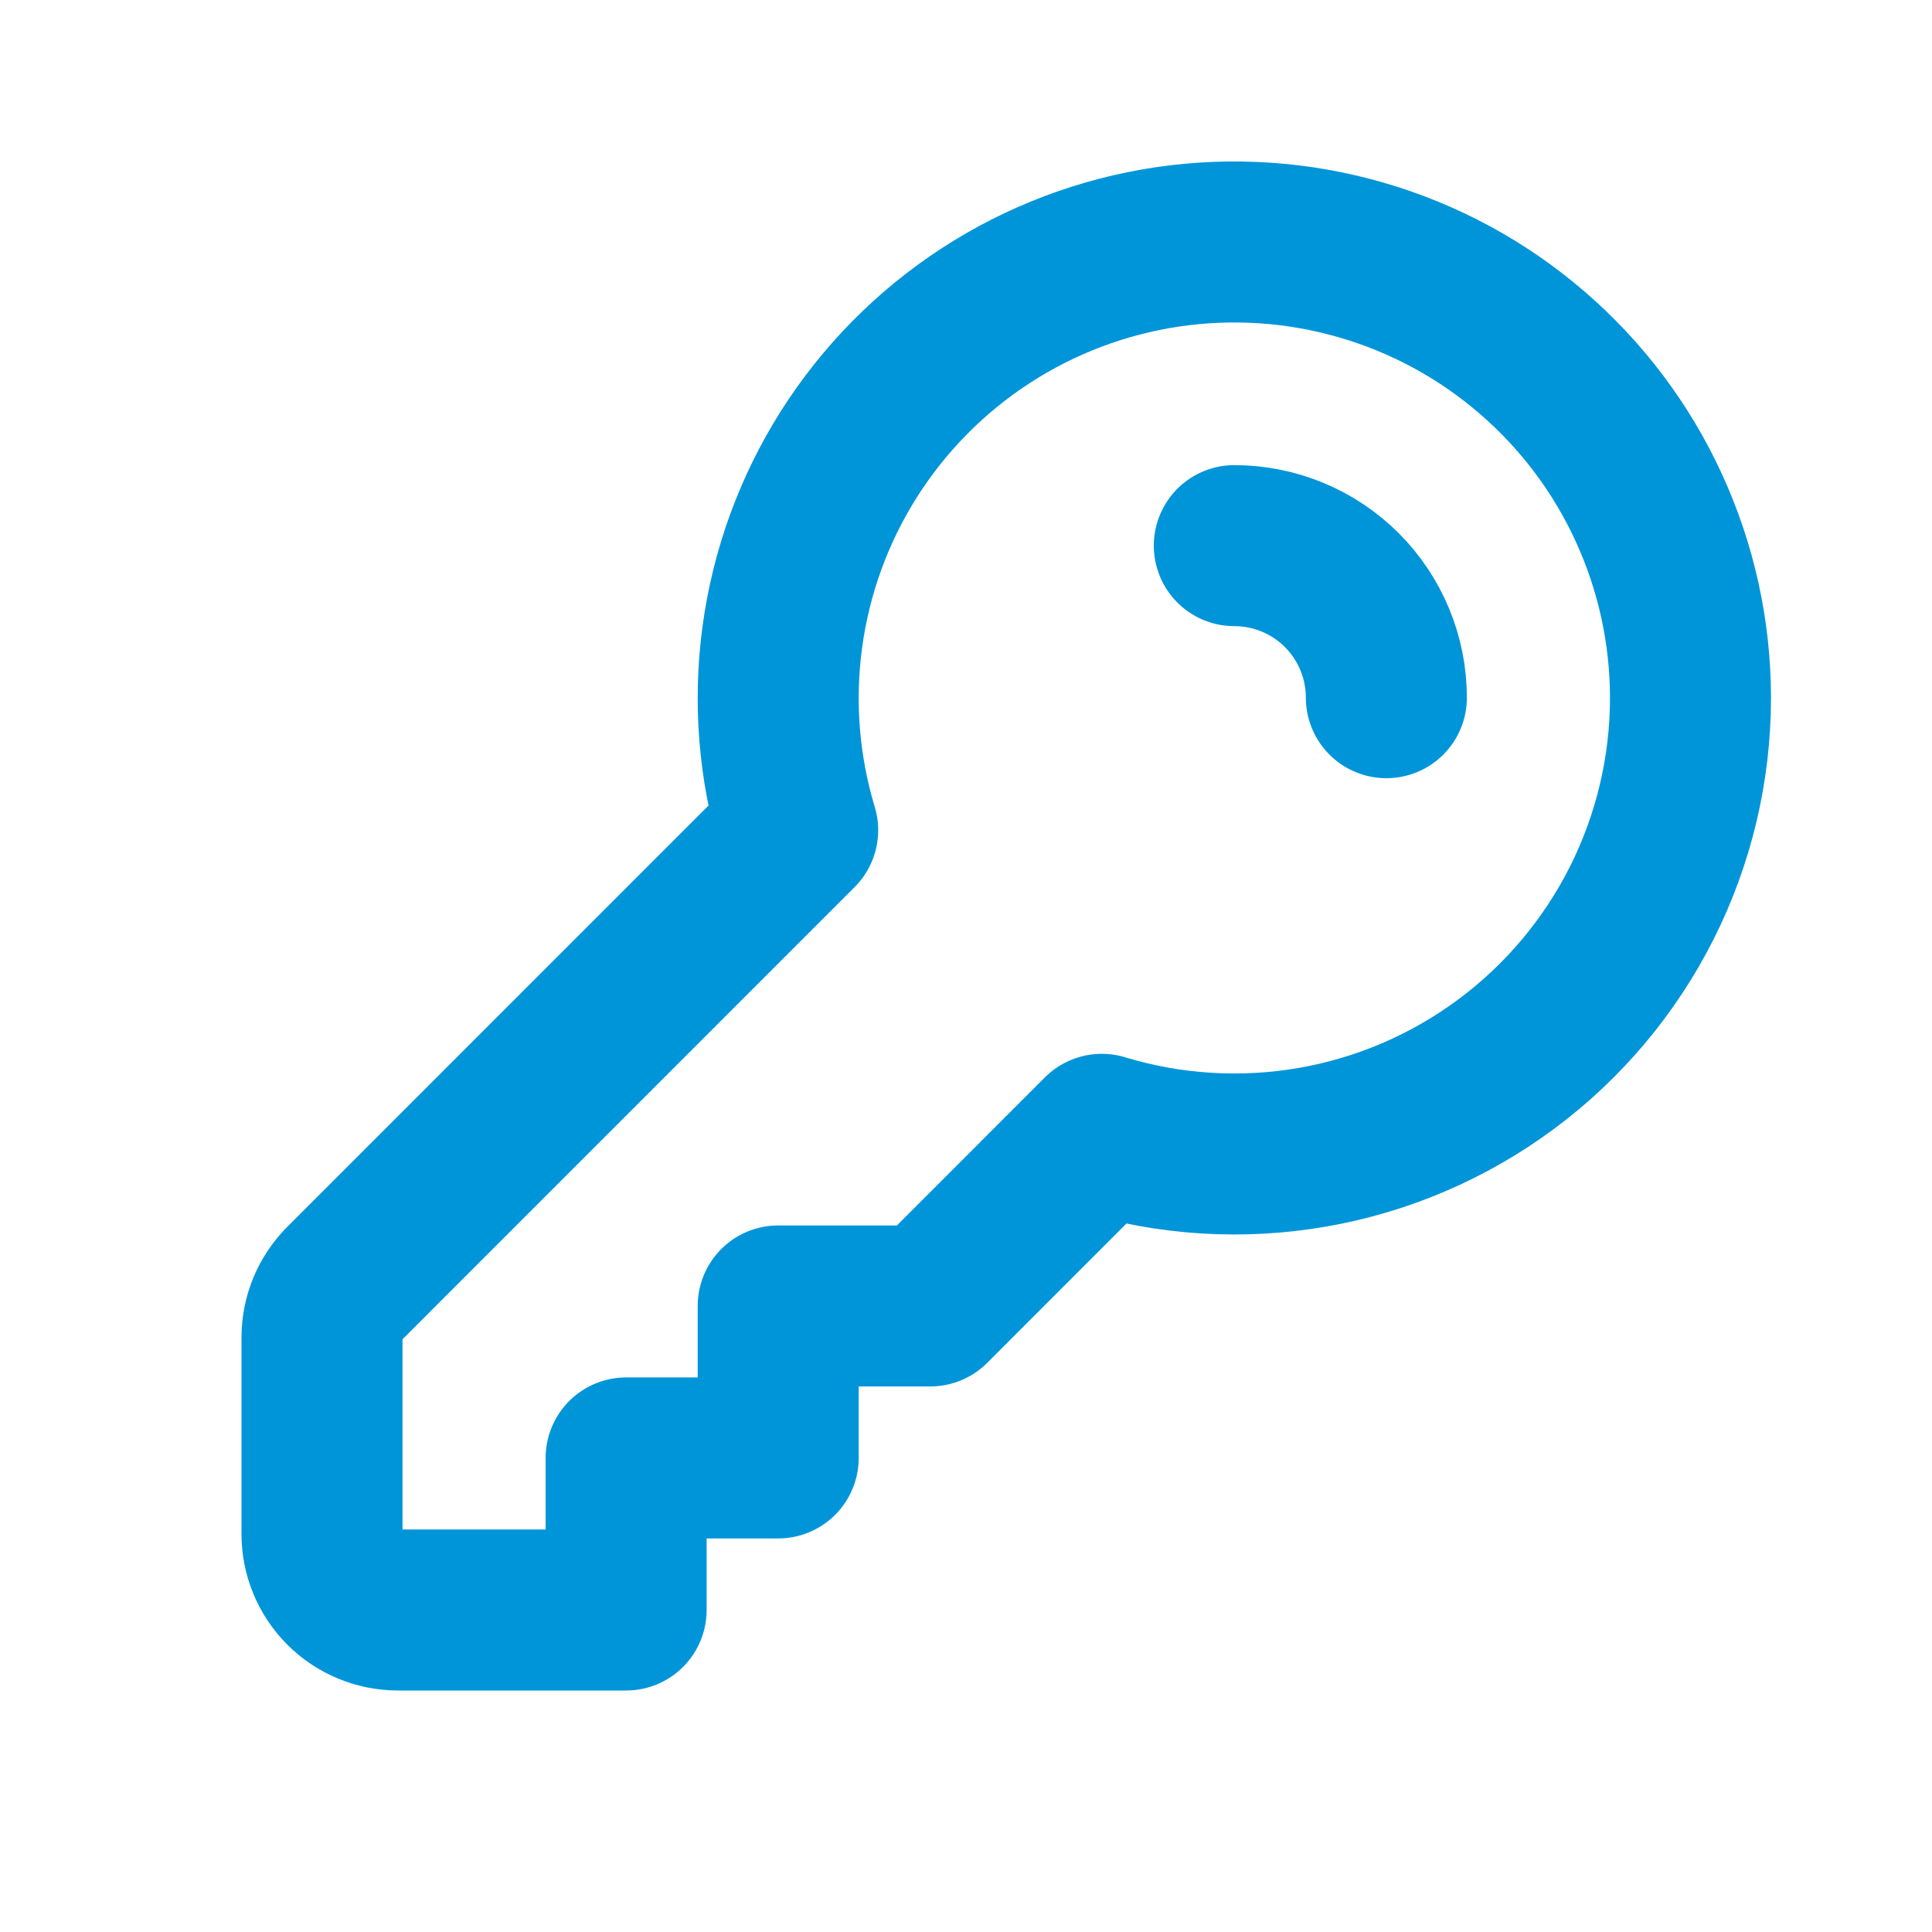 <svg width="24" height="24" viewBox="0 0 24 24" fill="none" xmlns="http://www.w3.org/2000/svg">
<path d="M15.333 6.778C15.834 6.778 16.315 6.977 16.669 7.331C17.023 7.686 17.222 8.166 17.222 8.667M21 8.667C21 9.552 20.793 10.425 20.395 11.216C19.997 12.006 19.42 12.693 18.709 13.22C17.998 13.747 17.174 14.101 16.302 14.252C15.43 14.403 14.534 14.348 13.687 14.091L11.556 16.223H9.667V18.111H7.778V20H4.944C4.694 20 4.454 19.901 4.277 19.724C4.099 19.547 4 19.306 4 19.056V16.614C4 16.363 4.1 16.123 4.277 15.946L9.909 10.313C9.674 9.534 9.609 8.713 9.719 7.907C9.829 7.1 10.111 6.327 10.547 5.639C10.983 4.952 11.561 4.366 12.244 3.922C12.926 3.478 13.696 3.187 14.501 3.067C15.307 2.948 16.128 3.003 16.91 3.23C17.692 3.456 18.416 3.848 19.032 4.38C19.649 4.911 20.144 5.569 20.483 6.309C20.823 7.049 20.999 7.853 21 8.667Z" stroke="#0095D9" stroke-width="2" stroke-linecap="round" stroke-linejoin="round"/>
</svg>

